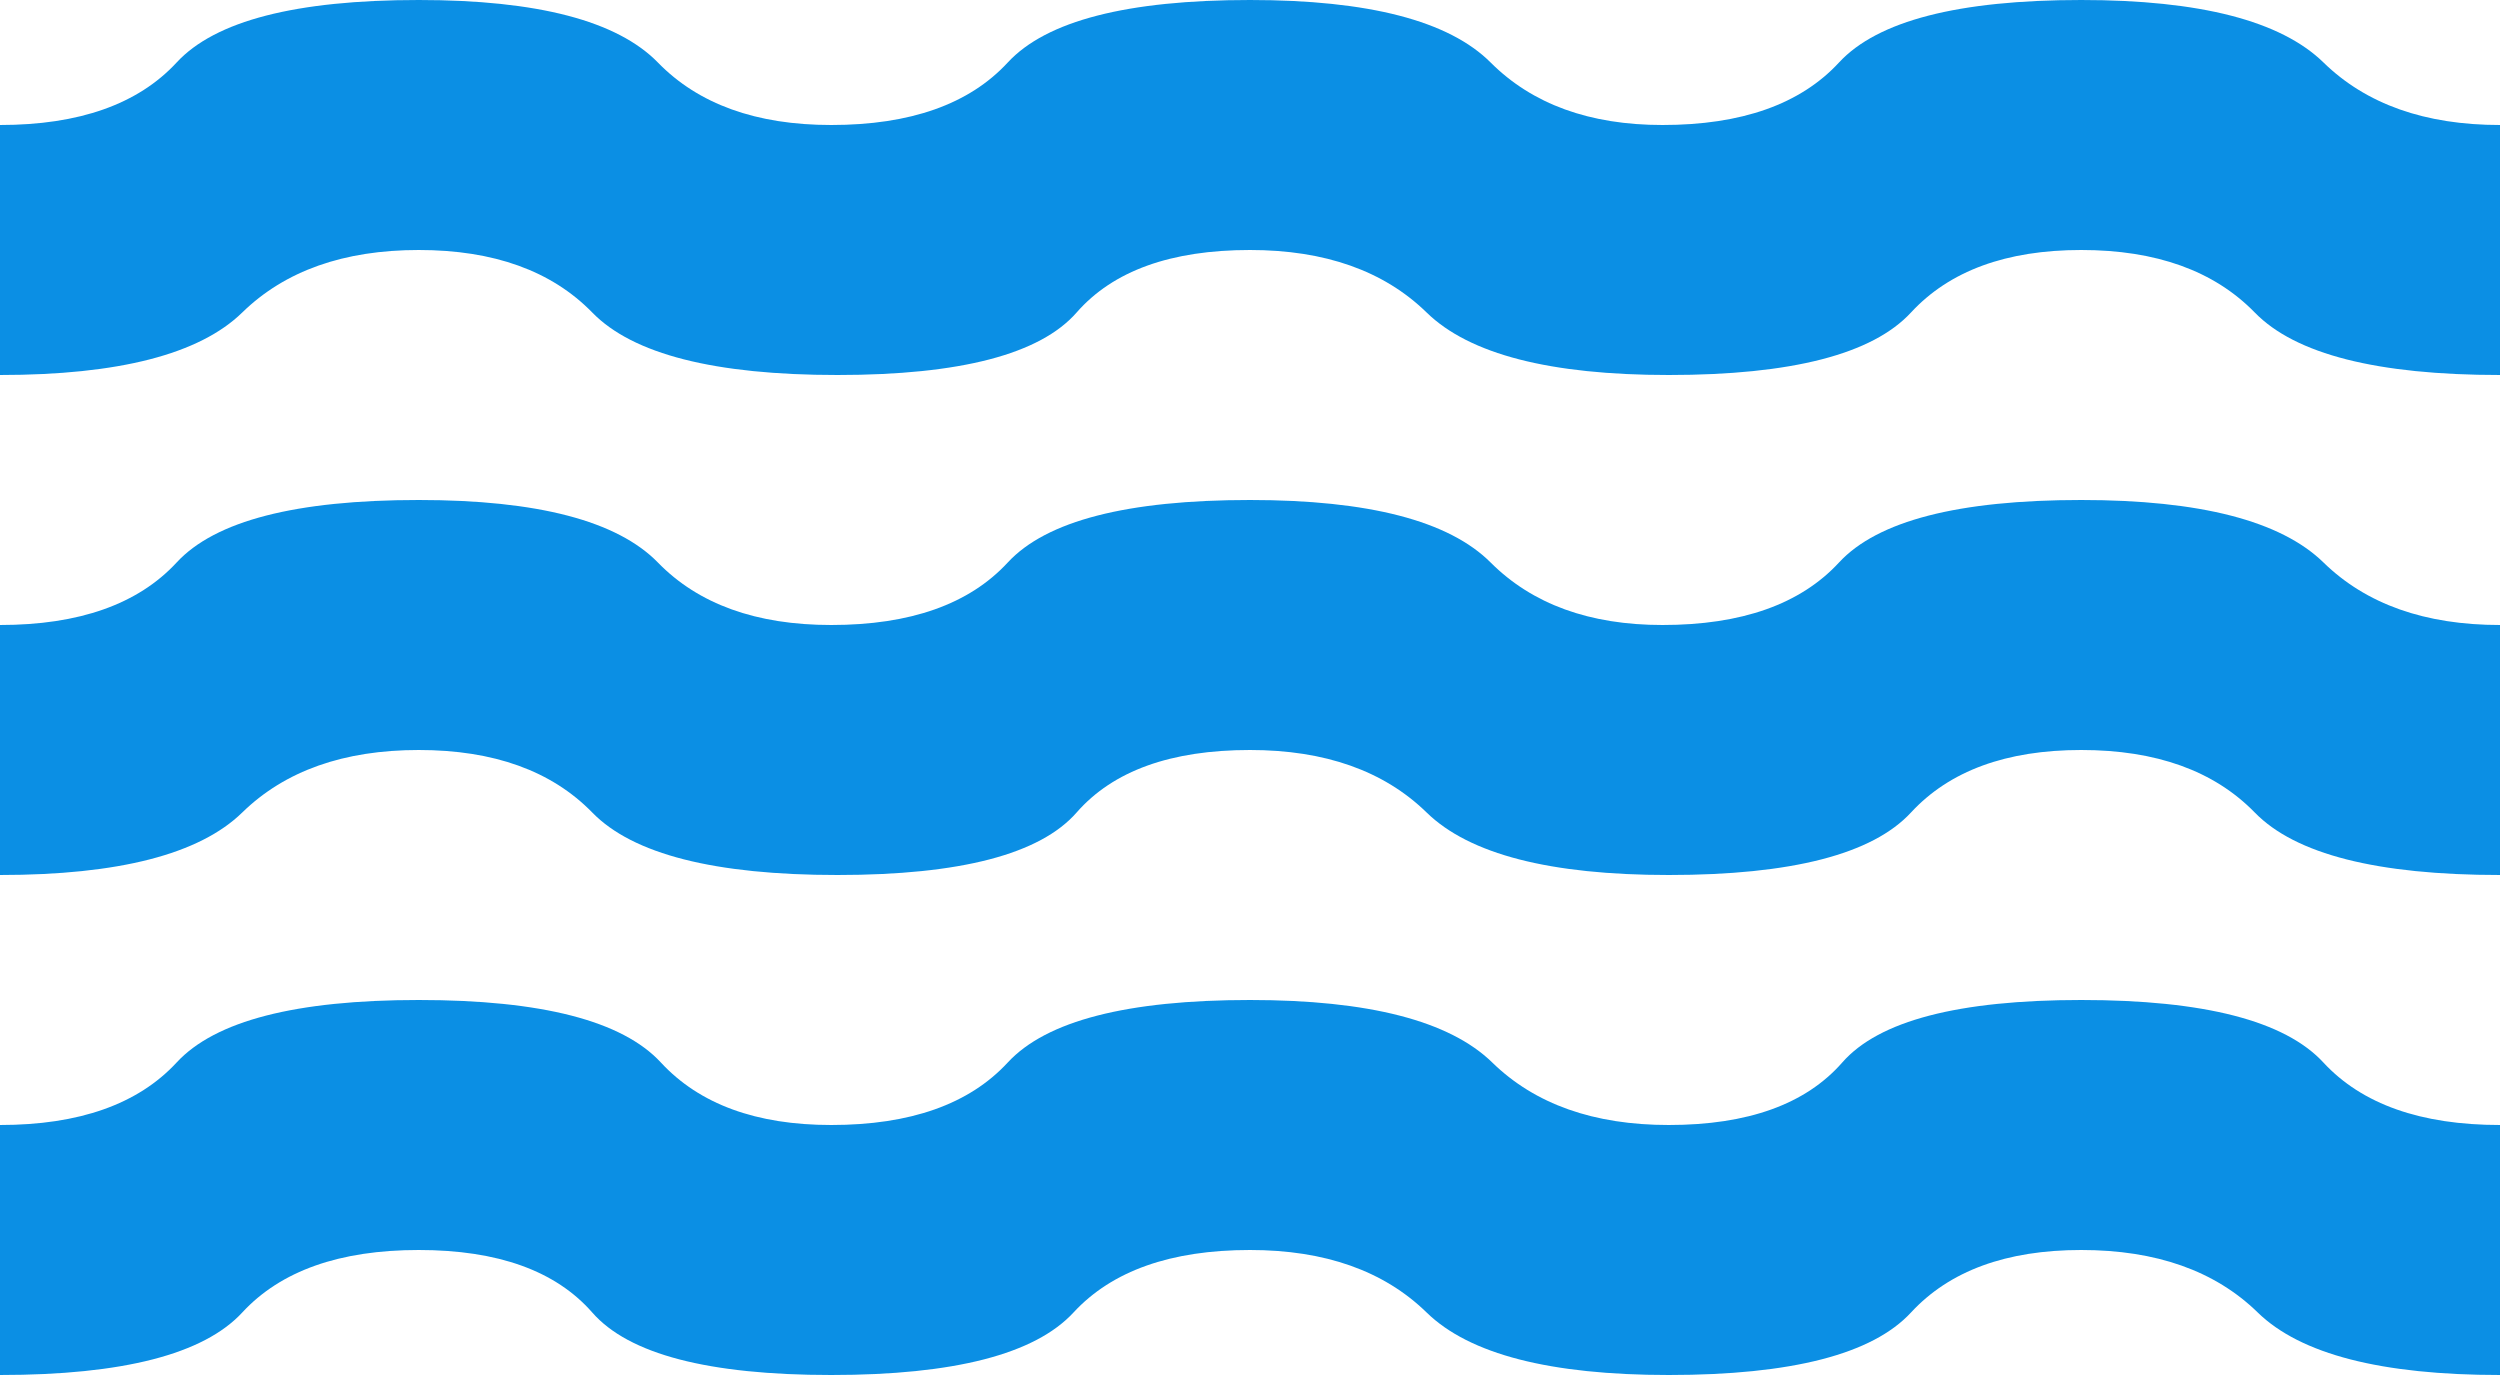 <svg width="40" height="22" viewBox="0 0 40 22" fill="none" xmlns="http://www.w3.org/2000/svg">
<path d="M0 22V18C1.267 18 2.209 17.667 2.826 17C3.442 16.333 4.733 16 6.7 16C8.667 16 9.958 16.333 10.574 17C11.191 17.667 12.1 18 13.3 18C14.567 18 15.508 17.667 16.124 17C16.741 16.333 18.033 16 20 16C21.9 16 23.192 16.333 23.876 17C24.559 17.667 25.5 18 26.7 18C27.967 18 28.892 17.667 29.476 17C30.059 16.333 31.333 16 33.3 16C35.267 16 36.558 16.333 37.174 17C37.791 17.667 38.733 18 40 18V22C38.1 22 36.808 21.667 36.124 21C35.441 20.333 34.5 20 33.3 20C32.1 20 31.192 20.333 30.576 21C29.959 21.667 28.667 22 26.7 22C24.8 22 23.509 21.667 22.826 21C22.142 20.333 21.2 20 20 20C18.733 20 17.792 20.333 17.176 21C16.559 21.667 15.267 22 13.3 22C11.333 22 10.059 21.667 9.476 21C8.892 20.333 7.967 20 6.7 20C5.433 20 4.492 20.333 3.876 21C3.259 21.667 1.967 22 0 22ZM0 14V10C1.267 10 2.209 9.667 2.826 9C3.442 8.333 4.733 8 6.7 8C8.6 8 9.875 8.333 10.526 9C11.175 9.667 12.1 10 13.3 10C14.567 10 15.508 9.667 16.124 9C16.741 8.333 18.033 8 20 8C21.9 8 23.183 8.333 23.85 9C24.517 9.667 25.433 10 26.6 10C27.867 10 28.808 9.667 29.424 9C30.041 8.333 31.333 8 33.3 8C35.2 8 36.492 8.333 37.176 9C37.859 9.667 38.8 10 40 10V14C38.033 14 36.725 13.667 36.076 13C35.425 12.333 34.5 12 33.3 12C32.1 12 31.192 12.333 30.576 13C29.959 13.667 28.667 14 26.7 14C24.8 14 23.509 13.667 22.826 13C22.142 12.333 21.2 12 20 12C18.733 12 17.809 12.333 17.226 13C16.642 13.667 15.367 14 13.4 14C11.433 14 10.125 13.667 9.476 13C8.825 12.333 7.9 12 6.7 12C5.5 12 4.559 12.333 3.876 13C3.192 13.667 1.9 14 0 14ZM0 6V2C1.267 2 2.209 1.667 2.826 1C3.442 0.333 4.733 0 6.7 0C8.6 0 9.875 0.333 10.526 1C11.175 1.667 12.1 2 13.3 2C14.567 2 15.508 1.667 16.124 1C16.741 0.333 18.033 0 20 0C21.9 0 23.183 0.333 23.85 1C24.517 1.667 25.433 2 26.6 2C27.867 2 28.808 1.667 29.424 1C30.041 0.333 31.333 0 33.3 0C35.2 0 36.492 0.333 37.176 1C37.859 1.667 38.8 2 40 2V6C38.033 6 36.725 5.667 36.076 5C35.425 4.333 34.5 4 33.3 4C32.1 4 31.192 4.333 30.576 5C29.959 5.667 28.667 6 26.7 6C24.8 6 23.509 5.667 22.826 5C22.142 4.333 21.2 4 20 4C18.733 4 17.809 4.333 17.226 5C16.642 5.667 15.367 6 13.4 6C11.433 6 10.125 5.667 9.476 5C8.825 4.333 7.9 4 6.7 4C5.5 4 4.559 4.333 3.876 5C3.192 5.667 1.9 6 0 6Z" fill="#0B8FE4"/>
</svg>

